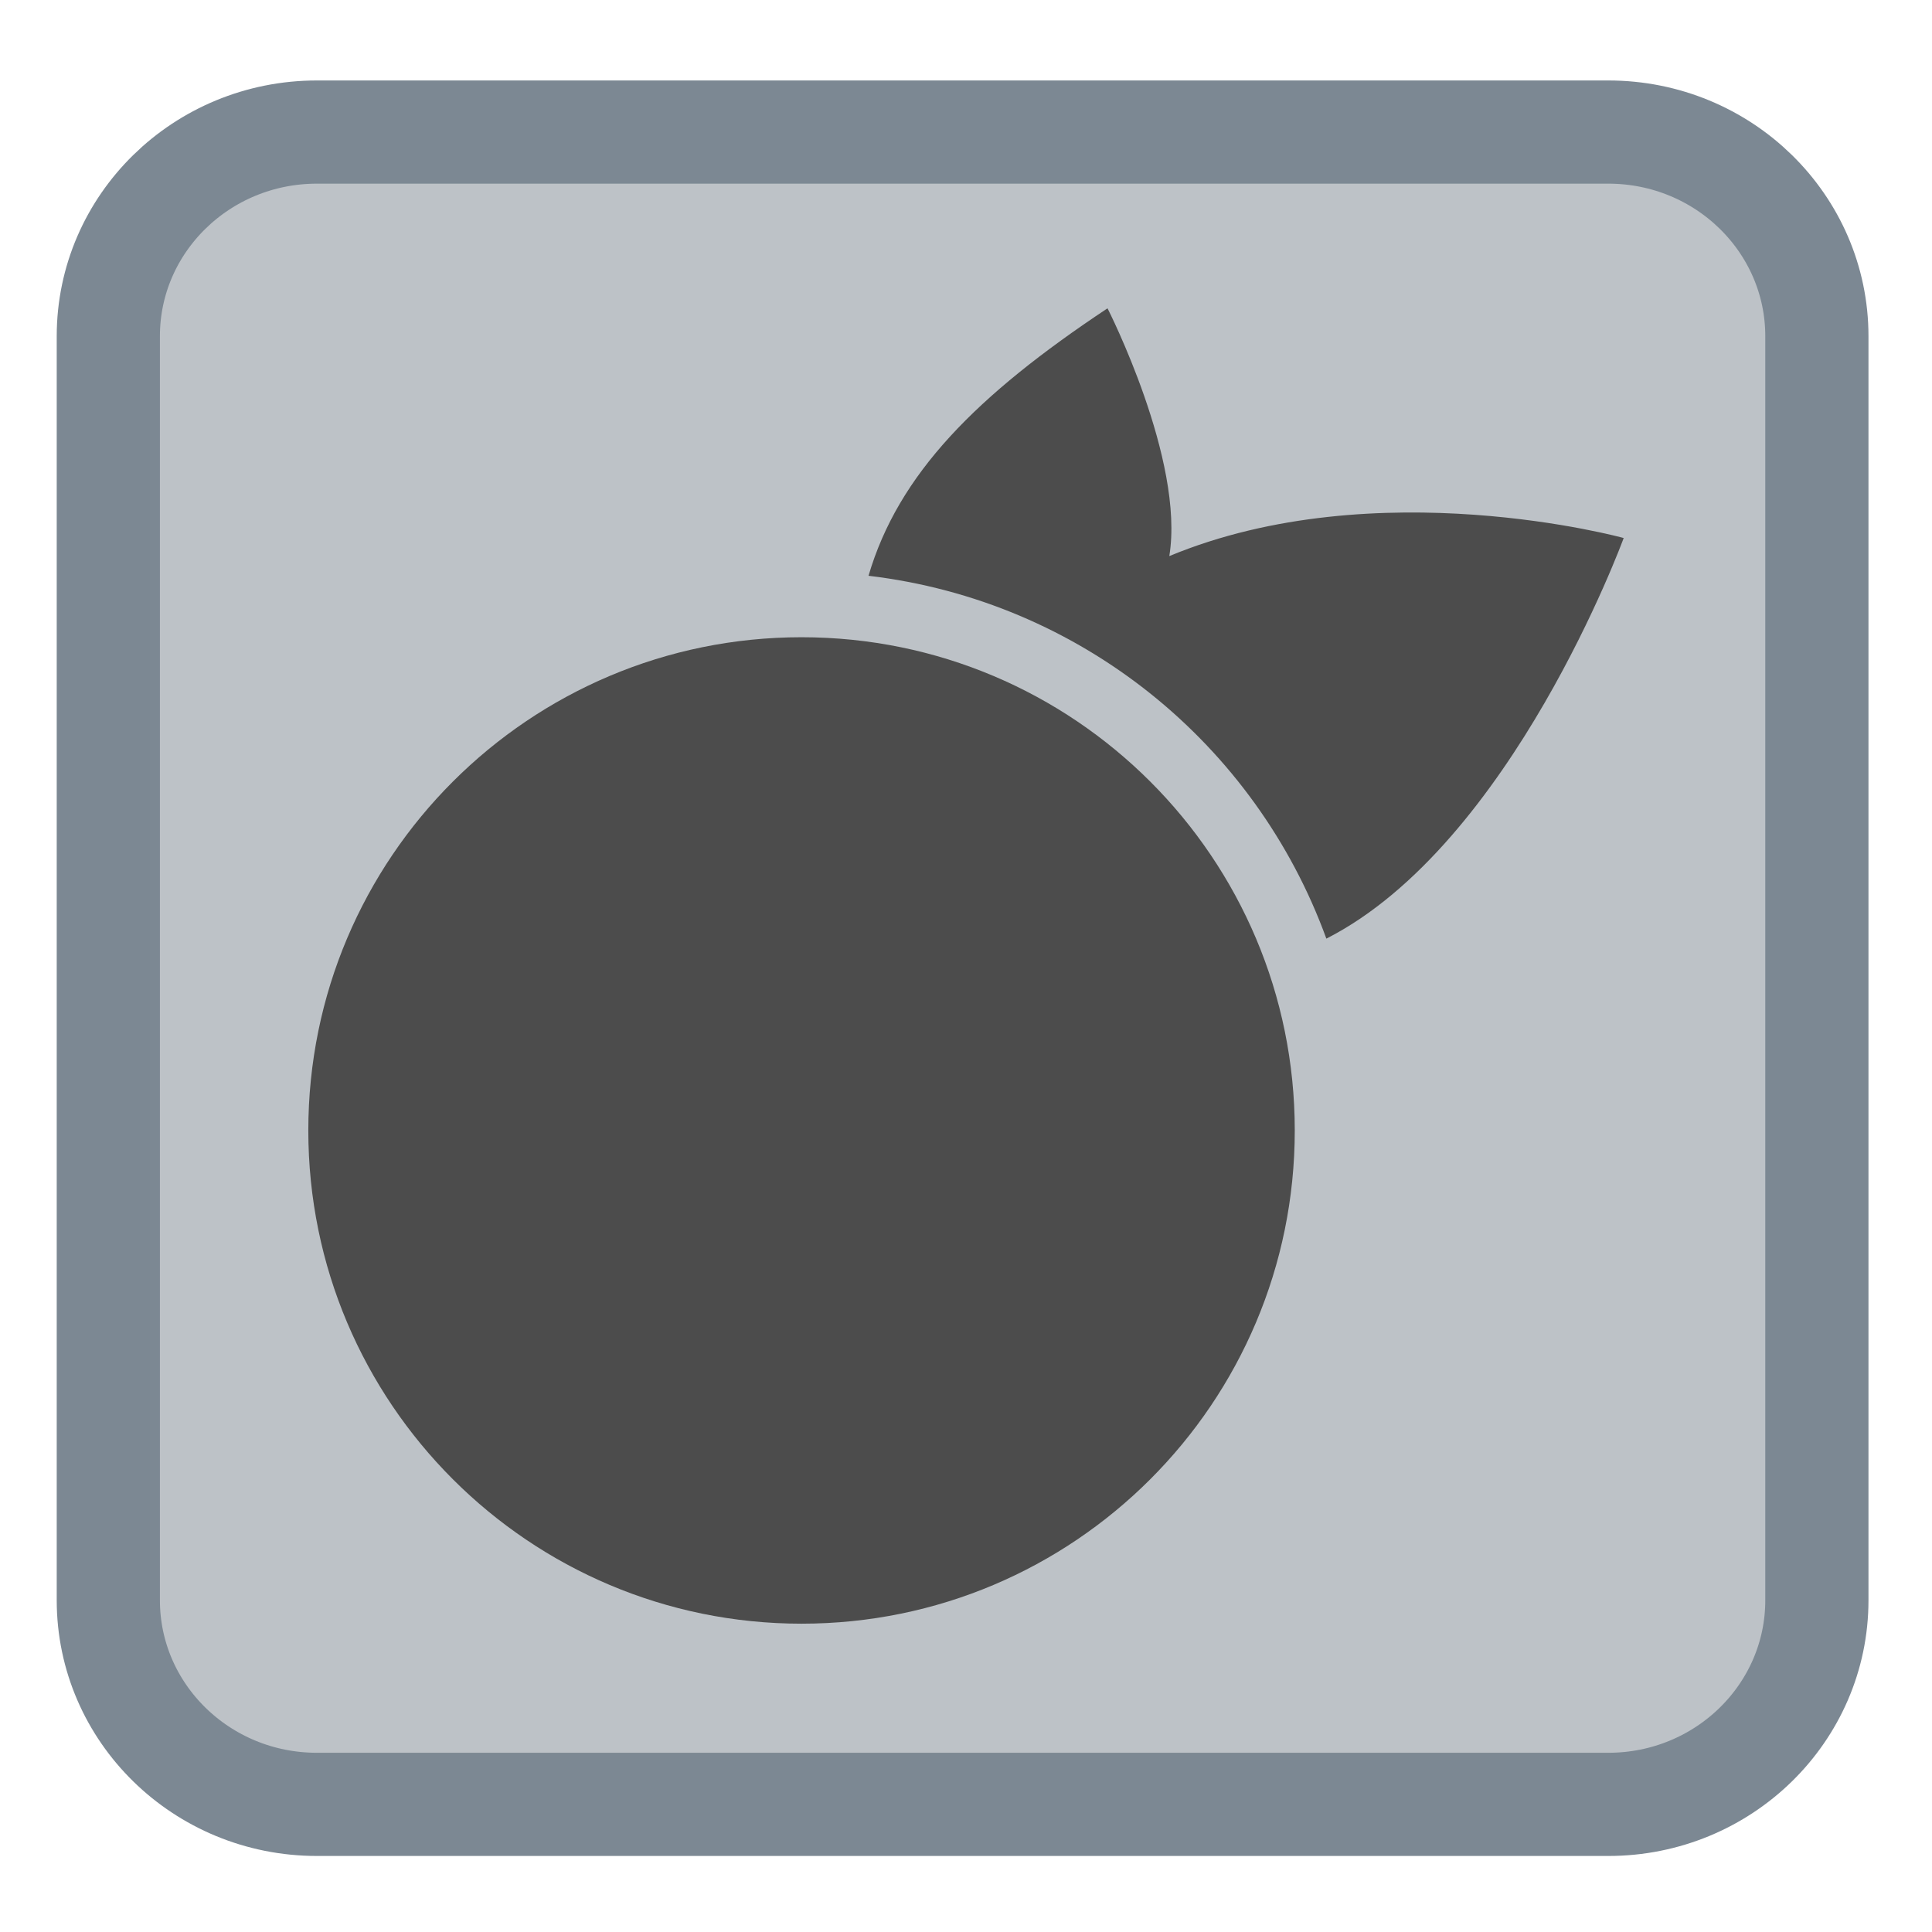 
<svg xmlns="http://www.w3.org/2000/svg" xmlns:xlink="http://www.w3.org/1999/xlink" width="48px" height="48px" viewBox="0 0 48 48" version="1.1">
<g id="surface1">
<path style="fill-rule:nonzero;fill:rgb(74.118%,76.078%,78.039%);fill-opacity:1;stroke-width:27.274;stroke-linecap:butt;stroke-linejoin:miter;stroke:rgb(48.627%,53.333%,57.647%);stroke-opacity:1;stroke-miterlimit:4;" d="M -506.938 0.288 L -165.605 0.288 C -135.146 0.288 -110.48 24.455 -110.48 54.246 L -110.48 388.33 C -110.48 418.121 -135.146 442.288 -165.605 442.288 L -506.938 442.288 C -537.396 442.288 -562.063 418.121 -562.063 388.33 L -562.063 54.246 C -562.063 24.455 -537.396 0.288 -506.938 0.288 Z M -506.938 0.288 " transform="matrix(0.094,0,0,0.094,55.525,3.254)"/>
<path style=" stroke:none;fill-rule:nonzero;fill:rgb(29.804%,29.804%,29.804%);fill-opacity:1;" d="M 19.914 15.832 C 26.684 15.832 32.168 21.316 32.168 28.086 C 32.168 34.852 26.684 40.34 19.914 40.34 C 13.148 40.34 7.66 34.852 7.66 28.086 C 7.66 21.316 13.148 15.832 19.914 15.832 Z M 19.914 15.832 "/>
<path style=" stroke:none;fill-rule:nonzero;fill:rgb(29.804%,29.804%,29.804%);fill-opacity:1;" d="M 27.516 7.66 C 24.262 9.82 22.32 11.777 21.578 14.305 C 26.855 14.93 31.195 18.488 32.953 23.32 C 37.559 20.977 40.34 13.367 40.34 13.367 C 40.34 13.367 34.207 11.676 29.051 13.816 C 29.441 11.434 27.516 7.66 27.516 7.66 Z M 27.516 7.66 "/>
</g>
</svg>
